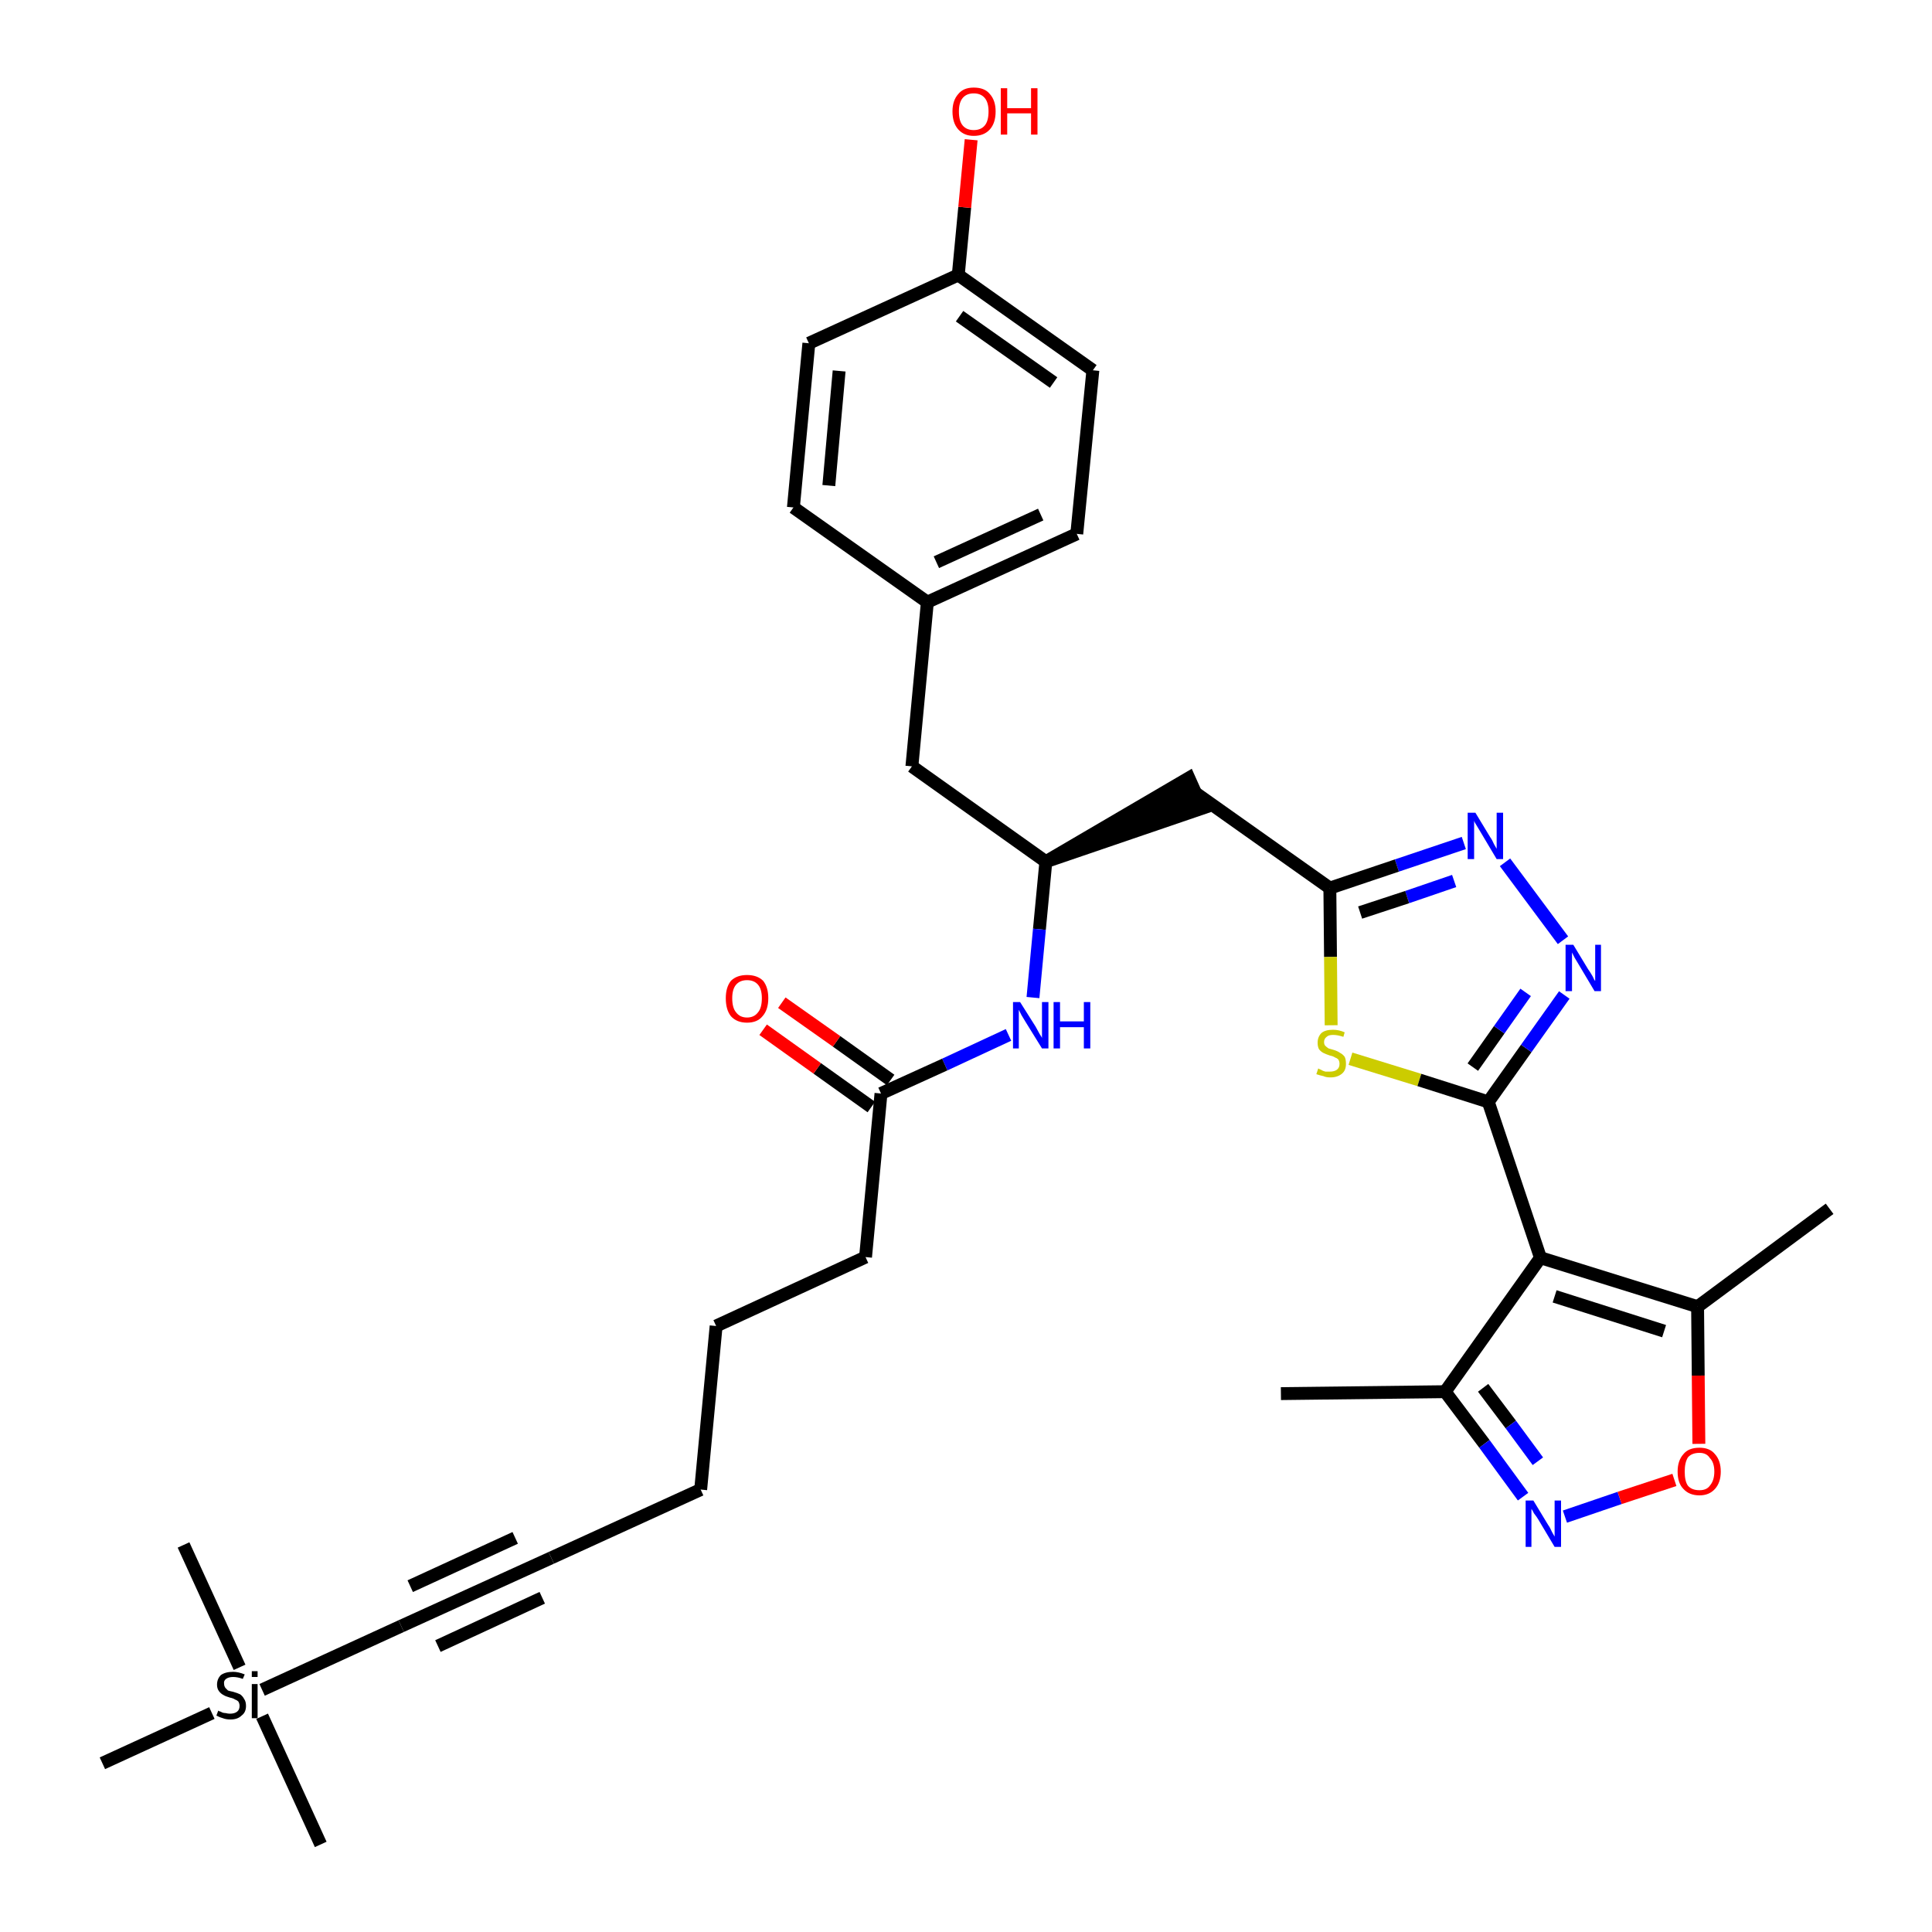 <?xml version='1.0' encoding='iso-8859-1'?>
<svg version='1.1' baseProfile='full'
              xmlns='http://www.w3.org/2000/svg'
                      xmlns:rdkit='http://www.rdkit.org/xml'
                      xmlns:xlink='http://www.w3.org/1999/xlink'
                  xml:space='preserve'
width='300px' height='300px' viewBox='0 0 300 300'>
<!-- END OF HEADER -->
<path class='bond-0 atom-0 atom-1' d='M 198.9,216.4 L 224.4,216.1' style='fill:none;fill-rule:evenodd;stroke:#000000;stroke-width:2.0px;stroke-linecap:butt;stroke-linejoin:miter;stroke-opacity:1' />
<path class='bond-1 atom-1 atom-2' d='M 224.4,216.1 L 230.5,224.2' style='fill:none;fill-rule:evenodd;stroke:#000000;stroke-width:2.0px;stroke-linecap:butt;stroke-linejoin:miter;stroke-opacity:1' />
<path class='bond-1 atom-1 atom-2' d='M 230.5,224.2 L 236.5,232.4' style='fill:none;fill-rule:evenodd;stroke:#0000FF;stroke-width:2.0px;stroke-linecap:butt;stroke-linejoin:miter;stroke-opacity:1' />
<path class='bond-1 atom-1 atom-2' d='M 230.3,215.5 L 234.6,221.2' style='fill:none;fill-rule:evenodd;stroke:#000000;stroke-width:2.0px;stroke-linecap:butt;stroke-linejoin:miter;stroke-opacity:1' />
<path class='bond-1 atom-1 atom-2' d='M 234.6,221.2 L 238.8,226.9' style='fill:none;fill-rule:evenodd;stroke:#0000FF;stroke-width:2.0px;stroke-linecap:butt;stroke-linejoin:miter;stroke-opacity:1' />
<path class='bond-33 atom-6 atom-1' d='M 239.2,195.3 L 224.4,216.1' style='fill:none;fill-rule:evenodd;stroke:#000000;stroke-width:2.0px;stroke-linecap:butt;stroke-linejoin:miter;stroke-opacity:1' />
<path class='bond-2 atom-2 atom-3' d='M 243.0,235.5 L 251.5,232.6' style='fill:none;fill-rule:evenodd;stroke:#0000FF;stroke-width:2.0px;stroke-linecap:butt;stroke-linejoin:miter;stroke-opacity:1' />
<path class='bond-2 atom-2 atom-3' d='M 251.5,232.6 L 260.0,229.8' style='fill:none;fill-rule:evenodd;stroke:#FF0000;stroke-width:2.0px;stroke-linecap:butt;stroke-linejoin:miter;stroke-opacity:1' />
<path class='bond-3 atom-3 atom-4' d='M 263.8,224.2 L 263.7,213.6' style='fill:none;fill-rule:evenodd;stroke:#FF0000;stroke-width:2.0px;stroke-linecap:butt;stroke-linejoin:miter;stroke-opacity:1' />
<path class='bond-3 atom-3 atom-4' d='M 263.7,213.6 L 263.6,202.9' style='fill:none;fill-rule:evenodd;stroke:#000000;stroke-width:2.0px;stroke-linecap:butt;stroke-linejoin:miter;stroke-opacity:1' />
<path class='bond-4 atom-4 atom-5' d='M 263.6,202.9 L 284.1,187.7' style='fill:none;fill-rule:evenodd;stroke:#000000;stroke-width:2.0px;stroke-linecap:butt;stroke-linejoin:miter;stroke-opacity:1' />
<path class='bond-5 atom-4 atom-6' d='M 263.6,202.9 L 239.2,195.3' style='fill:none;fill-rule:evenodd;stroke:#000000;stroke-width:2.0px;stroke-linecap:butt;stroke-linejoin:miter;stroke-opacity:1' />
<path class='bond-5 atom-4 atom-6' d='M 258.4,206.7 L 241.4,201.3' style='fill:none;fill-rule:evenodd;stroke:#000000;stroke-width:2.0px;stroke-linecap:butt;stroke-linejoin:miter;stroke-opacity:1' />
<path class='bond-6 atom-6 atom-7' d='M 239.2,195.3 L 231.1,171.1' style='fill:none;fill-rule:evenodd;stroke:#000000;stroke-width:2.0px;stroke-linecap:butt;stroke-linejoin:miter;stroke-opacity:1' />
<path class='bond-7 atom-7 atom-8' d='M 231.1,171.1 L 237.0,162.8' style='fill:none;fill-rule:evenodd;stroke:#000000;stroke-width:2.0px;stroke-linecap:butt;stroke-linejoin:miter;stroke-opacity:1' />
<path class='bond-7 atom-7 atom-8' d='M 237.0,162.8 L 242.9,154.5' style='fill:none;fill-rule:evenodd;stroke:#0000FF;stroke-width:2.0px;stroke-linecap:butt;stroke-linejoin:miter;stroke-opacity:1' />
<path class='bond-7 atom-7 atom-8' d='M 228.7,165.7 L 232.8,159.9' style='fill:none;fill-rule:evenodd;stroke:#000000;stroke-width:2.0px;stroke-linecap:butt;stroke-linejoin:miter;stroke-opacity:1' />
<path class='bond-7 atom-7 atom-8' d='M 232.8,159.9 L 236.9,154.1' style='fill:none;fill-rule:evenodd;stroke:#0000FF;stroke-width:2.0px;stroke-linecap:butt;stroke-linejoin:miter;stroke-opacity:1' />
<path class='bond-34 atom-33 atom-7' d='M 209.7,164.4 L 220.4,167.7' style='fill:none;fill-rule:evenodd;stroke:#CCCC00;stroke-width:2.0px;stroke-linecap:butt;stroke-linejoin:miter;stroke-opacity:1' />
<path class='bond-34 atom-33 atom-7' d='M 220.4,167.7 L 231.1,171.1' style='fill:none;fill-rule:evenodd;stroke:#000000;stroke-width:2.0px;stroke-linecap:butt;stroke-linejoin:miter;stroke-opacity:1' />
<path class='bond-8 atom-8 atom-9' d='M 242.7,146.0 L 233.7,133.9' style='fill:none;fill-rule:evenodd;stroke:#0000FF;stroke-width:2.0px;stroke-linecap:butt;stroke-linejoin:miter;stroke-opacity:1' />
<path class='bond-9 atom-9 atom-10' d='M 227.3,130.9 L 216.9,134.4' style='fill:none;fill-rule:evenodd;stroke:#0000FF;stroke-width:2.0px;stroke-linecap:butt;stroke-linejoin:miter;stroke-opacity:1' />
<path class='bond-9 atom-9 atom-10' d='M 216.9,134.4 L 206.5,137.9' style='fill:none;fill-rule:evenodd;stroke:#000000;stroke-width:2.0px;stroke-linecap:butt;stroke-linejoin:miter;stroke-opacity:1' />
<path class='bond-9 atom-9 atom-10' d='M 225.8,136.8 L 218.5,139.3' style='fill:none;fill-rule:evenodd;stroke:#0000FF;stroke-width:2.0px;stroke-linecap:butt;stroke-linejoin:miter;stroke-opacity:1' />
<path class='bond-9 atom-9 atom-10' d='M 218.5,139.3 L 211.2,141.7' style='fill:none;fill-rule:evenodd;stroke:#000000;stroke-width:2.0px;stroke-linecap:butt;stroke-linejoin:miter;stroke-opacity:1' />
<path class='bond-10 atom-10 atom-11' d='M 206.5,137.9 L 185.6,123.1' style='fill:none;fill-rule:evenodd;stroke:#000000;stroke-width:2.0px;stroke-linecap:butt;stroke-linejoin:miter;stroke-opacity:1' />
<path class='bond-32 atom-10 atom-33' d='M 206.5,137.9 L 206.6,148.6' style='fill:none;fill-rule:evenodd;stroke:#000000;stroke-width:2.0px;stroke-linecap:butt;stroke-linejoin:miter;stroke-opacity:1' />
<path class='bond-32 atom-10 atom-33' d='M 206.6,148.6 L 206.7,159.2' style='fill:none;fill-rule:evenodd;stroke:#CCCC00;stroke-width:2.0px;stroke-linecap:butt;stroke-linejoin:miter;stroke-opacity:1' />
<path class='bond-11 atom-12 atom-11' d='M 162.4,133.8 L 186.7,125.5 L 184.6,120.8 Z' style='fill:#000000;fill-rule:evenodd;fill-opacity:1;stroke:#000000;stroke-width:2.0px;stroke-linecap:butt;stroke-linejoin:miter;stroke-opacity:1;' />
<path class='bond-12 atom-12 atom-13' d='M 162.4,133.8 L 141.6,119.0' style='fill:none;fill-rule:evenodd;stroke:#000000;stroke-width:2.0px;stroke-linecap:butt;stroke-linejoin:miter;stroke-opacity:1' />
<path class='bond-20 atom-12 atom-21' d='M 162.4,133.8 L 161.4,144.3' style='fill:none;fill-rule:evenodd;stroke:#000000;stroke-width:2.0px;stroke-linecap:butt;stroke-linejoin:miter;stroke-opacity:1' />
<path class='bond-20 atom-12 atom-21' d='M 161.4,144.3 L 160.4,154.9' style='fill:none;fill-rule:evenodd;stroke:#0000FF;stroke-width:2.0px;stroke-linecap:butt;stroke-linejoin:miter;stroke-opacity:1' />
<path class='bond-13 atom-13 atom-14' d='M 141.6,119.0 L 144.0,93.5' style='fill:none;fill-rule:evenodd;stroke:#000000;stroke-width:2.0px;stroke-linecap:butt;stroke-linejoin:miter;stroke-opacity:1' />
<path class='bond-14 atom-14 atom-15' d='M 144.0,93.5 L 167.2,82.9' style='fill:none;fill-rule:evenodd;stroke:#000000;stroke-width:2.0px;stroke-linecap:butt;stroke-linejoin:miter;stroke-opacity:1' />
<path class='bond-14 atom-14 atom-15' d='M 145.4,87.3 L 161.6,79.9' style='fill:none;fill-rule:evenodd;stroke:#000000;stroke-width:2.0px;stroke-linecap:butt;stroke-linejoin:miter;stroke-opacity:1' />
<path class='bond-35 atom-20 atom-14' d='M 123.2,78.8 L 144.0,93.5' style='fill:none;fill-rule:evenodd;stroke:#000000;stroke-width:2.0px;stroke-linecap:butt;stroke-linejoin:miter;stroke-opacity:1' />
<path class='bond-15 atom-15 atom-16' d='M 167.2,82.9 L 169.7,57.5' style='fill:none;fill-rule:evenodd;stroke:#000000;stroke-width:2.0px;stroke-linecap:butt;stroke-linejoin:miter;stroke-opacity:1' />
<path class='bond-16 atom-16 atom-17' d='M 169.7,57.5 L 148.8,42.7' style='fill:none;fill-rule:evenodd;stroke:#000000;stroke-width:2.0px;stroke-linecap:butt;stroke-linejoin:miter;stroke-opacity:1' />
<path class='bond-16 atom-16 atom-17' d='M 163.6,59.4 L 149.0,49.1' style='fill:none;fill-rule:evenodd;stroke:#000000;stroke-width:2.0px;stroke-linecap:butt;stroke-linejoin:miter;stroke-opacity:1' />
<path class='bond-17 atom-17 atom-18' d='M 148.8,42.7 L 149.8,32.2' style='fill:none;fill-rule:evenodd;stroke:#000000;stroke-width:2.0px;stroke-linecap:butt;stroke-linejoin:miter;stroke-opacity:1' />
<path class='bond-17 atom-17 atom-18' d='M 149.8,32.2 L 150.8,21.7' style='fill:none;fill-rule:evenodd;stroke:#FF0000;stroke-width:2.0px;stroke-linecap:butt;stroke-linejoin:miter;stroke-opacity:1' />
<path class='bond-18 atom-17 atom-19' d='M 148.8,42.7 L 125.6,53.3' style='fill:none;fill-rule:evenodd;stroke:#000000;stroke-width:2.0px;stroke-linecap:butt;stroke-linejoin:miter;stroke-opacity:1' />
<path class='bond-19 atom-19 atom-20' d='M 125.6,53.3 L 123.2,78.8' style='fill:none;fill-rule:evenodd;stroke:#000000;stroke-width:2.0px;stroke-linecap:butt;stroke-linejoin:miter;stroke-opacity:1' />
<path class='bond-19 atom-19 atom-20' d='M 130.3,57.6 L 128.7,75.4' style='fill:none;fill-rule:evenodd;stroke:#000000;stroke-width:2.0px;stroke-linecap:butt;stroke-linejoin:miter;stroke-opacity:1' />
<path class='bond-21 atom-21 atom-22' d='M 156.6,160.7 L 146.7,165.3' style='fill:none;fill-rule:evenodd;stroke:#0000FF;stroke-width:2.0px;stroke-linecap:butt;stroke-linejoin:miter;stroke-opacity:1' />
<path class='bond-21 atom-21 atom-22' d='M 146.7,165.3 L 136.8,169.8' style='fill:none;fill-rule:evenodd;stroke:#000000;stroke-width:2.0px;stroke-linecap:butt;stroke-linejoin:miter;stroke-opacity:1' />
<path class='bond-22 atom-22 atom-23' d='M 138.3,167.7 L 129.9,161.7' style='fill:none;fill-rule:evenodd;stroke:#000000;stroke-width:2.0px;stroke-linecap:butt;stroke-linejoin:miter;stroke-opacity:1' />
<path class='bond-22 atom-22 atom-23' d='M 129.9,161.7 L 121.4,155.7' style='fill:none;fill-rule:evenodd;stroke:#FF0000;stroke-width:2.0px;stroke-linecap:butt;stroke-linejoin:miter;stroke-opacity:1' />
<path class='bond-22 atom-22 atom-23' d='M 135.3,171.9 L 126.9,165.9' style='fill:none;fill-rule:evenodd;stroke:#000000;stroke-width:2.0px;stroke-linecap:butt;stroke-linejoin:miter;stroke-opacity:1' />
<path class='bond-22 atom-22 atom-23' d='M 126.9,165.9 L 118.5,159.9' style='fill:none;fill-rule:evenodd;stroke:#FF0000;stroke-width:2.0px;stroke-linecap:butt;stroke-linejoin:miter;stroke-opacity:1' />
<path class='bond-23 atom-22 atom-24' d='M 136.8,169.8 L 134.4,195.2' style='fill:none;fill-rule:evenodd;stroke:#000000;stroke-width:2.0px;stroke-linecap:butt;stroke-linejoin:miter;stroke-opacity:1' />
<path class='bond-24 atom-24 atom-25' d='M 134.4,195.2 L 111.2,205.9' style='fill:none;fill-rule:evenodd;stroke:#000000;stroke-width:2.0px;stroke-linecap:butt;stroke-linejoin:miter;stroke-opacity:1' />
<path class='bond-25 atom-25 atom-26' d='M 111.2,205.9 L 108.8,231.3' style='fill:none;fill-rule:evenodd;stroke:#000000;stroke-width:2.0px;stroke-linecap:butt;stroke-linejoin:miter;stroke-opacity:1' />
<path class='bond-26 atom-26 atom-27' d='M 108.8,231.3 L 85.6,241.9' style='fill:none;fill-rule:evenodd;stroke:#000000;stroke-width:2.0px;stroke-linecap:butt;stroke-linejoin:miter;stroke-opacity:1' />
<path class='bond-27 atom-27 atom-28' d='M 85.6,241.9 L 62.3,252.5' style='fill:none;fill-rule:evenodd;stroke:#000000;stroke-width:2.0px;stroke-linecap:butt;stroke-linejoin:miter;stroke-opacity:1' />
<path class='bond-27 atom-27 atom-28' d='M 80.0,238.8 L 63.7,246.3' style='fill:none;fill-rule:evenodd;stroke:#000000;stroke-width:2.0px;stroke-linecap:butt;stroke-linejoin:miter;stroke-opacity:1' />
<path class='bond-27 atom-27 atom-28' d='M 84.2,248.1 L 68.0,255.6' style='fill:none;fill-rule:evenodd;stroke:#000000;stroke-width:2.0px;stroke-linecap:butt;stroke-linejoin:miter;stroke-opacity:1' />
<path class='bond-28 atom-28 atom-29' d='M 62.3,252.5 L 40.7,262.4' style='fill:none;fill-rule:evenodd;stroke:#000000;stroke-width:2.0px;stroke-linecap:butt;stroke-linejoin:miter;stroke-opacity:1' />
<path class='bond-29 atom-29 atom-30' d='M 40.7,266.5 L 49.8,286.4' style='fill:none;fill-rule:evenodd;stroke:#000000;stroke-width:2.0px;stroke-linecap:butt;stroke-linejoin:miter;stroke-opacity:1' />
<path class='bond-30 atom-29 atom-31' d='M 37.2,258.9 L 28.5,239.9' style='fill:none;fill-rule:evenodd;stroke:#000000;stroke-width:2.0px;stroke-linecap:butt;stroke-linejoin:miter;stroke-opacity:1' />
<path class='bond-31 atom-29 atom-32' d='M 32.9,266.0 L 15.9,273.8' style='fill:none;fill-rule:evenodd;stroke:#000000;stroke-width:2.0px;stroke-linecap:butt;stroke-linejoin:miter;stroke-opacity:1' />
<path  class='atom-2' d='M 238.1 233.0
L 240.4 236.8
Q 240.7 237.2, 241.0 237.9
Q 241.4 238.6, 241.4 238.6
L 241.4 233.0
L 242.4 233.0
L 242.4 240.2
L 241.4 240.2
L 238.9 236.0
Q 238.6 235.5, 238.2 235.0
Q 237.9 234.4, 237.8 234.3
L 237.8 240.2
L 236.9 240.2
L 236.9 233.0
L 238.1 233.0
' fill='#0000FF'/>
<path  class='atom-3' d='M 260.5 228.5
Q 260.5 226.8, 261.4 225.8
Q 262.2 224.8, 263.9 224.8
Q 265.5 224.8, 266.3 225.8
Q 267.2 226.8, 267.2 228.5
Q 267.2 230.2, 266.3 231.2
Q 265.4 232.2, 263.9 232.2
Q 262.3 232.2, 261.4 231.2
Q 260.5 230.3, 260.5 228.5
M 263.9 231.4
Q 265.0 231.4, 265.5 230.7
Q 266.2 229.9, 266.2 228.5
Q 266.2 227.1, 265.5 226.4
Q 265.0 225.6, 263.9 225.6
Q 262.7 225.6, 262.1 226.3
Q 261.6 227.1, 261.6 228.5
Q 261.6 230.0, 262.1 230.7
Q 262.7 231.4, 263.9 231.4
' fill='#FF0000'/>
<path  class='atom-8' d='M 244.3 146.7
L 246.6 150.5
Q 246.9 150.9, 247.3 151.6
Q 247.6 152.3, 247.7 152.3
L 247.7 146.7
L 248.6 146.7
L 248.6 153.9
L 247.6 153.9
L 245.1 149.7
Q 244.8 149.2, 244.5 148.7
Q 244.2 148.1, 244.1 147.9
L 244.1 153.9
L 243.1 153.9
L 243.1 146.7
L 244.3 146.7
' fill='#0000FF'/>
<path  class='atom-9' d='M 229.1 126.2
L 231.4 130.0
Q 231.7 130.4, 232.0 131.1
Q 232.4 131.8, 232.4 131.8
L 232.4 126.2
L 233.4 126.2
L 233.4 133.4
L 232.4 133.4
L 229.9 129.2
Q 229.6 128.7, 229.3 128.2
Q 228.9 127.6, 228.9 127.4
L 228.9 133.4
L 227.9 133.4
L 227.9 126.2
L 229.1 126.2
' fill='#0000FF'/>
<path  class='atom-18' d='M 147.9 17.3
Q 147.9 15.6, 148.8 14.6
Q 149.6 13.6, 151.2 13.6
Q 152.9 13.6, 153.7 14.6
Q 154.6 15.6, 154.6 17.3
Q 154.6 19.1, 153.7 20.1
Q 152.8 21.1, 151.2 21.1
Q 149.7 21.1, 148.8 20.1
Q 147.9 19.1, 147.9 17.3
M 151.2 20.2
Q 152.3 20.2, 152.9 19.5
Q 153.5 18.8, 153.5 17.3
Q 153.5 15.9, 152.9 15.2
Q 152.3 14.5, 151.2 14.5
Q 150.1 14.5, 149.5 15.2
Q 148.9 15.9, 148.9 17.3
Q 148.9 18.8, 149.5 19.5
Q 150.1 20.2, 151.2 20.2
' fill='#FF0000'/>
<path  class='atom-18' d='M 155.4 13.7
L 156.4 13.7
L 156.4 16.8
L 160.1 16.8
L 160.1 13.7
L 161.1 13.7
L 161.1 20.9
L 160.1 20.9
L 160.1 17.6
L 156.4 17.6
L 156.4 20.9
L 155.4 20.9
L 155.4 13.7
' fill='#FF0000'/>
<path  class='atom-21' d='M 158.4 155.6
L 160.8 159.4
Q 161.0 159.8, 161.4 160.5
Q 161.8 161.1, 161.8 161.2
L 161.8 155.6
L 162.8 155.6
L 162.8 162.8
L 161.8 162.8
L 159.2 158.6
Q 158.9 158.1, 158.6 157.6
Q 158.3 157.0, 158.2 156.8
L 158.2 162.8
L 157.3 162.8
L 157.3 155.6
L 158.4 155.6
' fill='#0000FF'/>
<path  class='atom-21' d='M 163.6 155.6
L 164.6 155.6
L 164.6 158.6
L 168.3 158.6
L 168.3 155.6
L 169.3 155.6
L 169.3 162.8
L 168.3 162.8
L 168.3 159.5
L 164.6 159.5
L 164.6 162.8
L 163.6 162.8
L 163.6 155.6
' fill='#0000FF'/>
<path  class='atom-23' d='M 112.7 155.0
Q 112.7 153.3, 113.5 152.3
Q 114.4 151.4, 116.0 151.4
Q 117.6 151.4, 118.5 152.3
Q 119.3 153.3, 119.3 155.0
Q 119.3 156.8, 118.4 157.8
Q 117.6 158.8, 116.0 158.8
Q 114.4 158.8, 113.5 157.8
Q 112.7 156.8, 112.7 155.0
M 116.0 158.0
Q 117.1 158.0, 117.7 157.2
Q 118.3 156.5, 118.3 155.0
Q 118.3 153.6, 117.7 152.9
Q 117.1 152.2, 116.0 152.2
Q 114.9 152.2, 114.3 152.9
Q 113.7 153.6, 113.7 155.0
Q 113.7 156.5, 114.3 157.2
Q 114.9 158.0, 116.0 158.0
' fill='#FF0000'/>
<path  class='atom-29' d='M 33.9 265.6
Q 33.9 265.7, 34.3 265.8
Q 34.6 266.0, 35.0 266.0
Q 35.4 266.1, 35.7 266.1
Q 36.4 266.1, 36.8 265.8
Q 37.2 265.5, 37.2 264.9
Q 37.2 264.5, 37.0 264.2
Q 36.8 264.0, 36.5 263.9
Q 36.2 263.7, 35.7 263.6
Q 35.0 263.4, 34.7 263.2
Q 34.3 263.0, 34.0 262.6
Q 33.7 262.2, 33.7 261.6
Q 33.7 260.7, 34.3 260.1
Q 35.0 259.6, 36.2 259.6
Q 37.0 259.6, 38.0 260.0
L 37.7 260.7
Q 36.9 260.4, 36.2 260.4
Q 35.5 260.4, 35.1 260.7
Q 34.7 261.0, 34.8 261.5
Q 34.8 261.8, 35.0 262.1
Q 35.2 262.3, 35.4 262.5
Q 35.7 262.6, 36.2 262.7
Q 36.9 262.9, 37.3 263.1
Q 37.7 263.4, 37.9 263.8
Q 38.2 264.2, 38.2 264.9
Q 38.2 265.9, 37.5 266.4
Q 36.9 267.0, 35.8 267.0
Q 35.1 267.0, 34.6 266.8
Q 34.2 266.7, 33.6 266.4
L 33.9 265.6
' fill='#000000'/>
<path  class='atom-29' d='M 39.1 259.5
L 40.0 259.5
L 40.0 260.4
L 39.1 260.4
L 39.1 259.5
M 39.1 261.5
L 40.0 261.5
L 40.0 266.8
L 39.1 266.8
L 39.1 261.5
' fill='#000000'/>
<path  class='atom-33' d='M 204.7 165.9
Q 204.8 166.0, 205.1 166.1
Q 205.4 166.3, 205.8 166.4
Q 206.2 166.4, 206.5 166.4
Q 207.2 166.4, 207.6 166.1
Q 208.0 165.8, 208.0 165.2
Q 208.0 164.8, 207.8 164.5
Q 207.6 164.3, 207.3 164.2
Q 207.0 164.0, 206.5 163.9
Q 205.9 163.7, 205.5 163.5
Q 205.1 163.3, 204.8 162.9
Q 204.6 162.5, 204.6 161.9
Q 204.6 161.0, 205.2 160.4
Q 205.8 159.9, 207.0 159.9
Q 207.9 159.9, 208.8 160.3
L 208.6 161.0
Q 207.7 160.7, 207.0 160.7
Q 206.3 160.7, 206.0 161.0
Q 205.6 161.3, 205.6 161.8
Q 205.6 162.2, 205.8 162.4
Q 206.0 162.6, 206.3 162.8
Q 206.6 162.9, 207.0 163.0
Q 207.7 163.2, 208.1 163.5
Q 208.5 163.7, 208.8 164.1
Q 209.0 164.5, 209.0 165.2
Q 209.0 166.2, 208.4 166.7
Q 207.7 167.3, 206.6 167.3
Q 205.9 167.3, 205.5 167.1
Q 205.0 167.0, 204.4 166.8
L 204.7 165.9
' fill='#CCCC00'/>
</svg>
